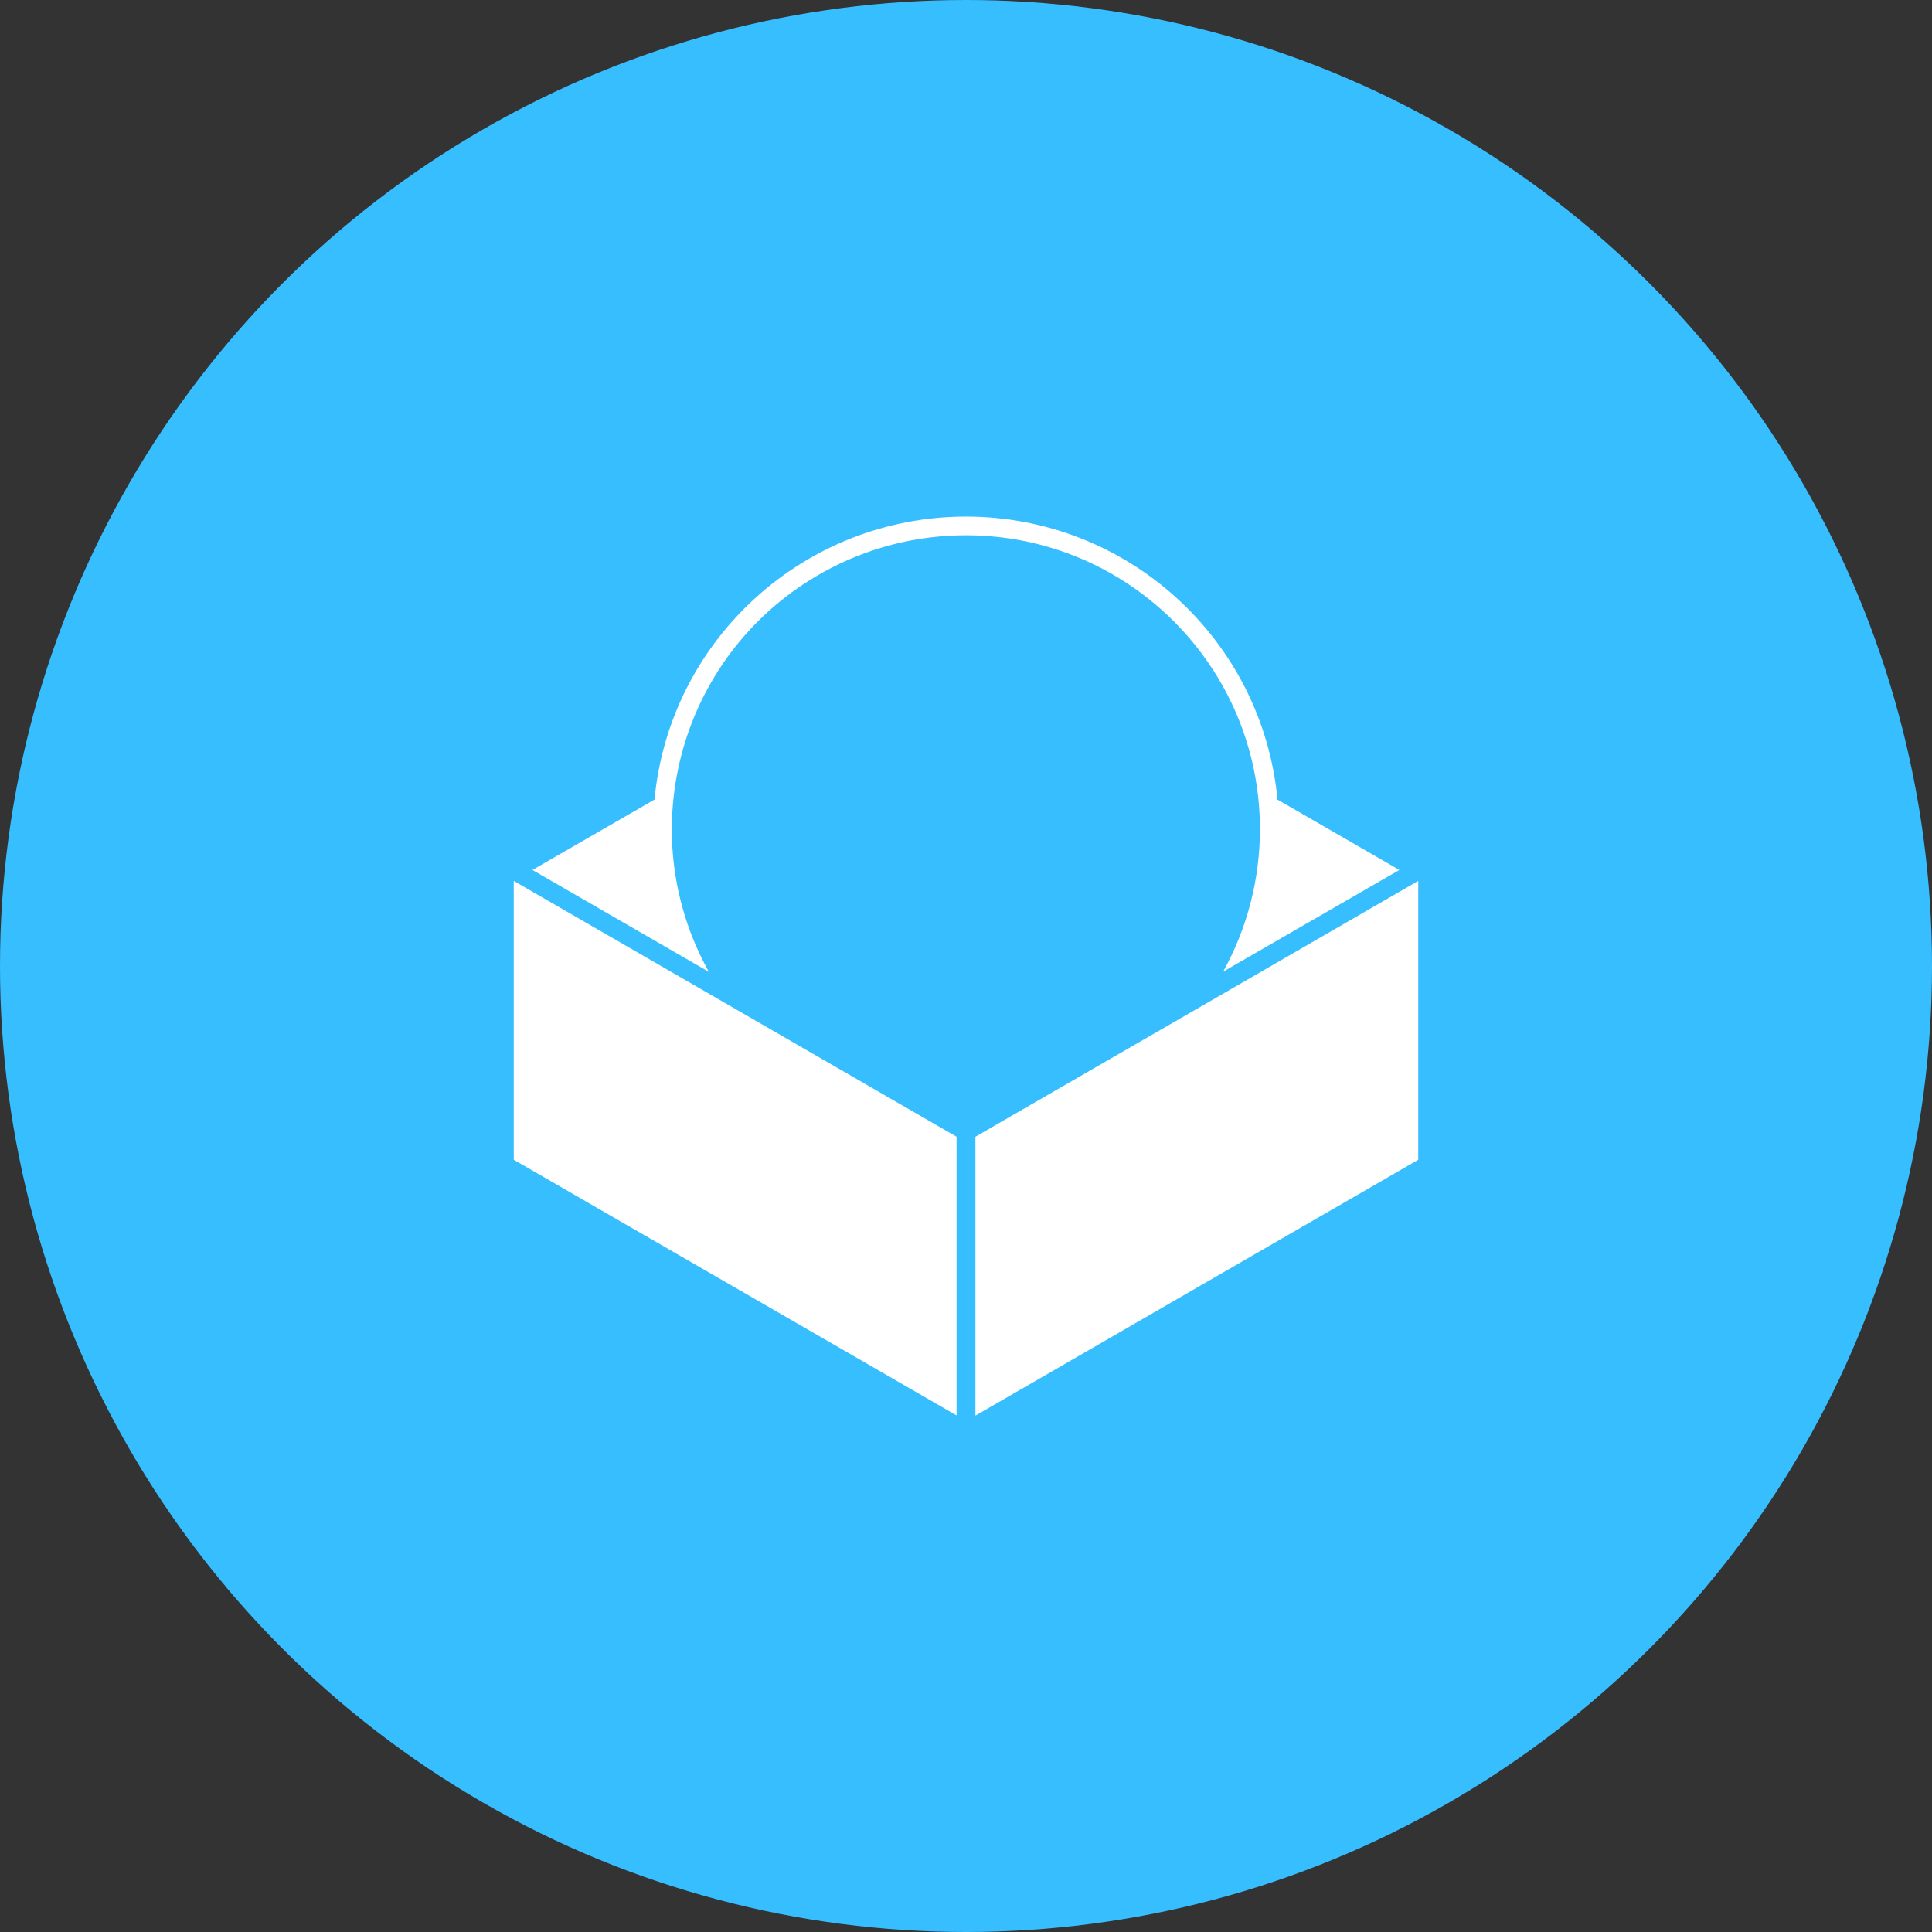 <?xml version="1.0" encoding="utf-8"?>
<!-- Generator: Adobe Illustrator 21.0.0, SVG Export Plug-In . SVG Version: 6.00 Build 0)  -->
<svg version="1.1" xmlns="http://www.w3.org/2000/svg" xmlns:xlink="http://www.w3.org/1999/xlink" x="0px" y="0px"
	 viewBox="0 0 1024 1024" style="enable-background:new 0 0 1024 1024;" xml:space="preserve">
<rect x="0" y="0" width="1024" height="1024" fill="#333333" stroke="none"/>
<style type="text/css">
	.st0{fill:#37BEFF;}
	.st1{fill:#FFFFFF;}
</style>
<g id="Min_Guides__x28_DO_NOT_REMOVE_x29_">
</g>
<g id="Max_Guides__x28_DO_NOT_REMOVE_x29_">
</g>
<g id="Icon">
	<circle id="Background" class="st0" cx="512" cy="512" r="512"/>
	<path class="st1" d="M512,273.8c-85.5,0-157,64.9-165.1,150l-64.7,37.3l93.5,54c-41.8-75.2-14.6-170.1,60.6-211.8
		c23.1-12.9,49.2-19.6,75.7-19.6c86.1,0,155.8,69.8,155.8,155.8c0,26.4-6.7,52.4-19.5,75.5l93.4-53.9l-64.6-37.3
		C669,338.7,597.5,273.8,512,273.8z M272.3,466.9v147.8L507,750.2V602.5L272.3,466.9z M751.7,466.9l-115.4,66.7l-104.8,60.5h0
		l-2.2,1.3l-12.3,7.1v147.8l234.7-135.6V466.9L751.7,466.9z"/>
</g>
</svg>

